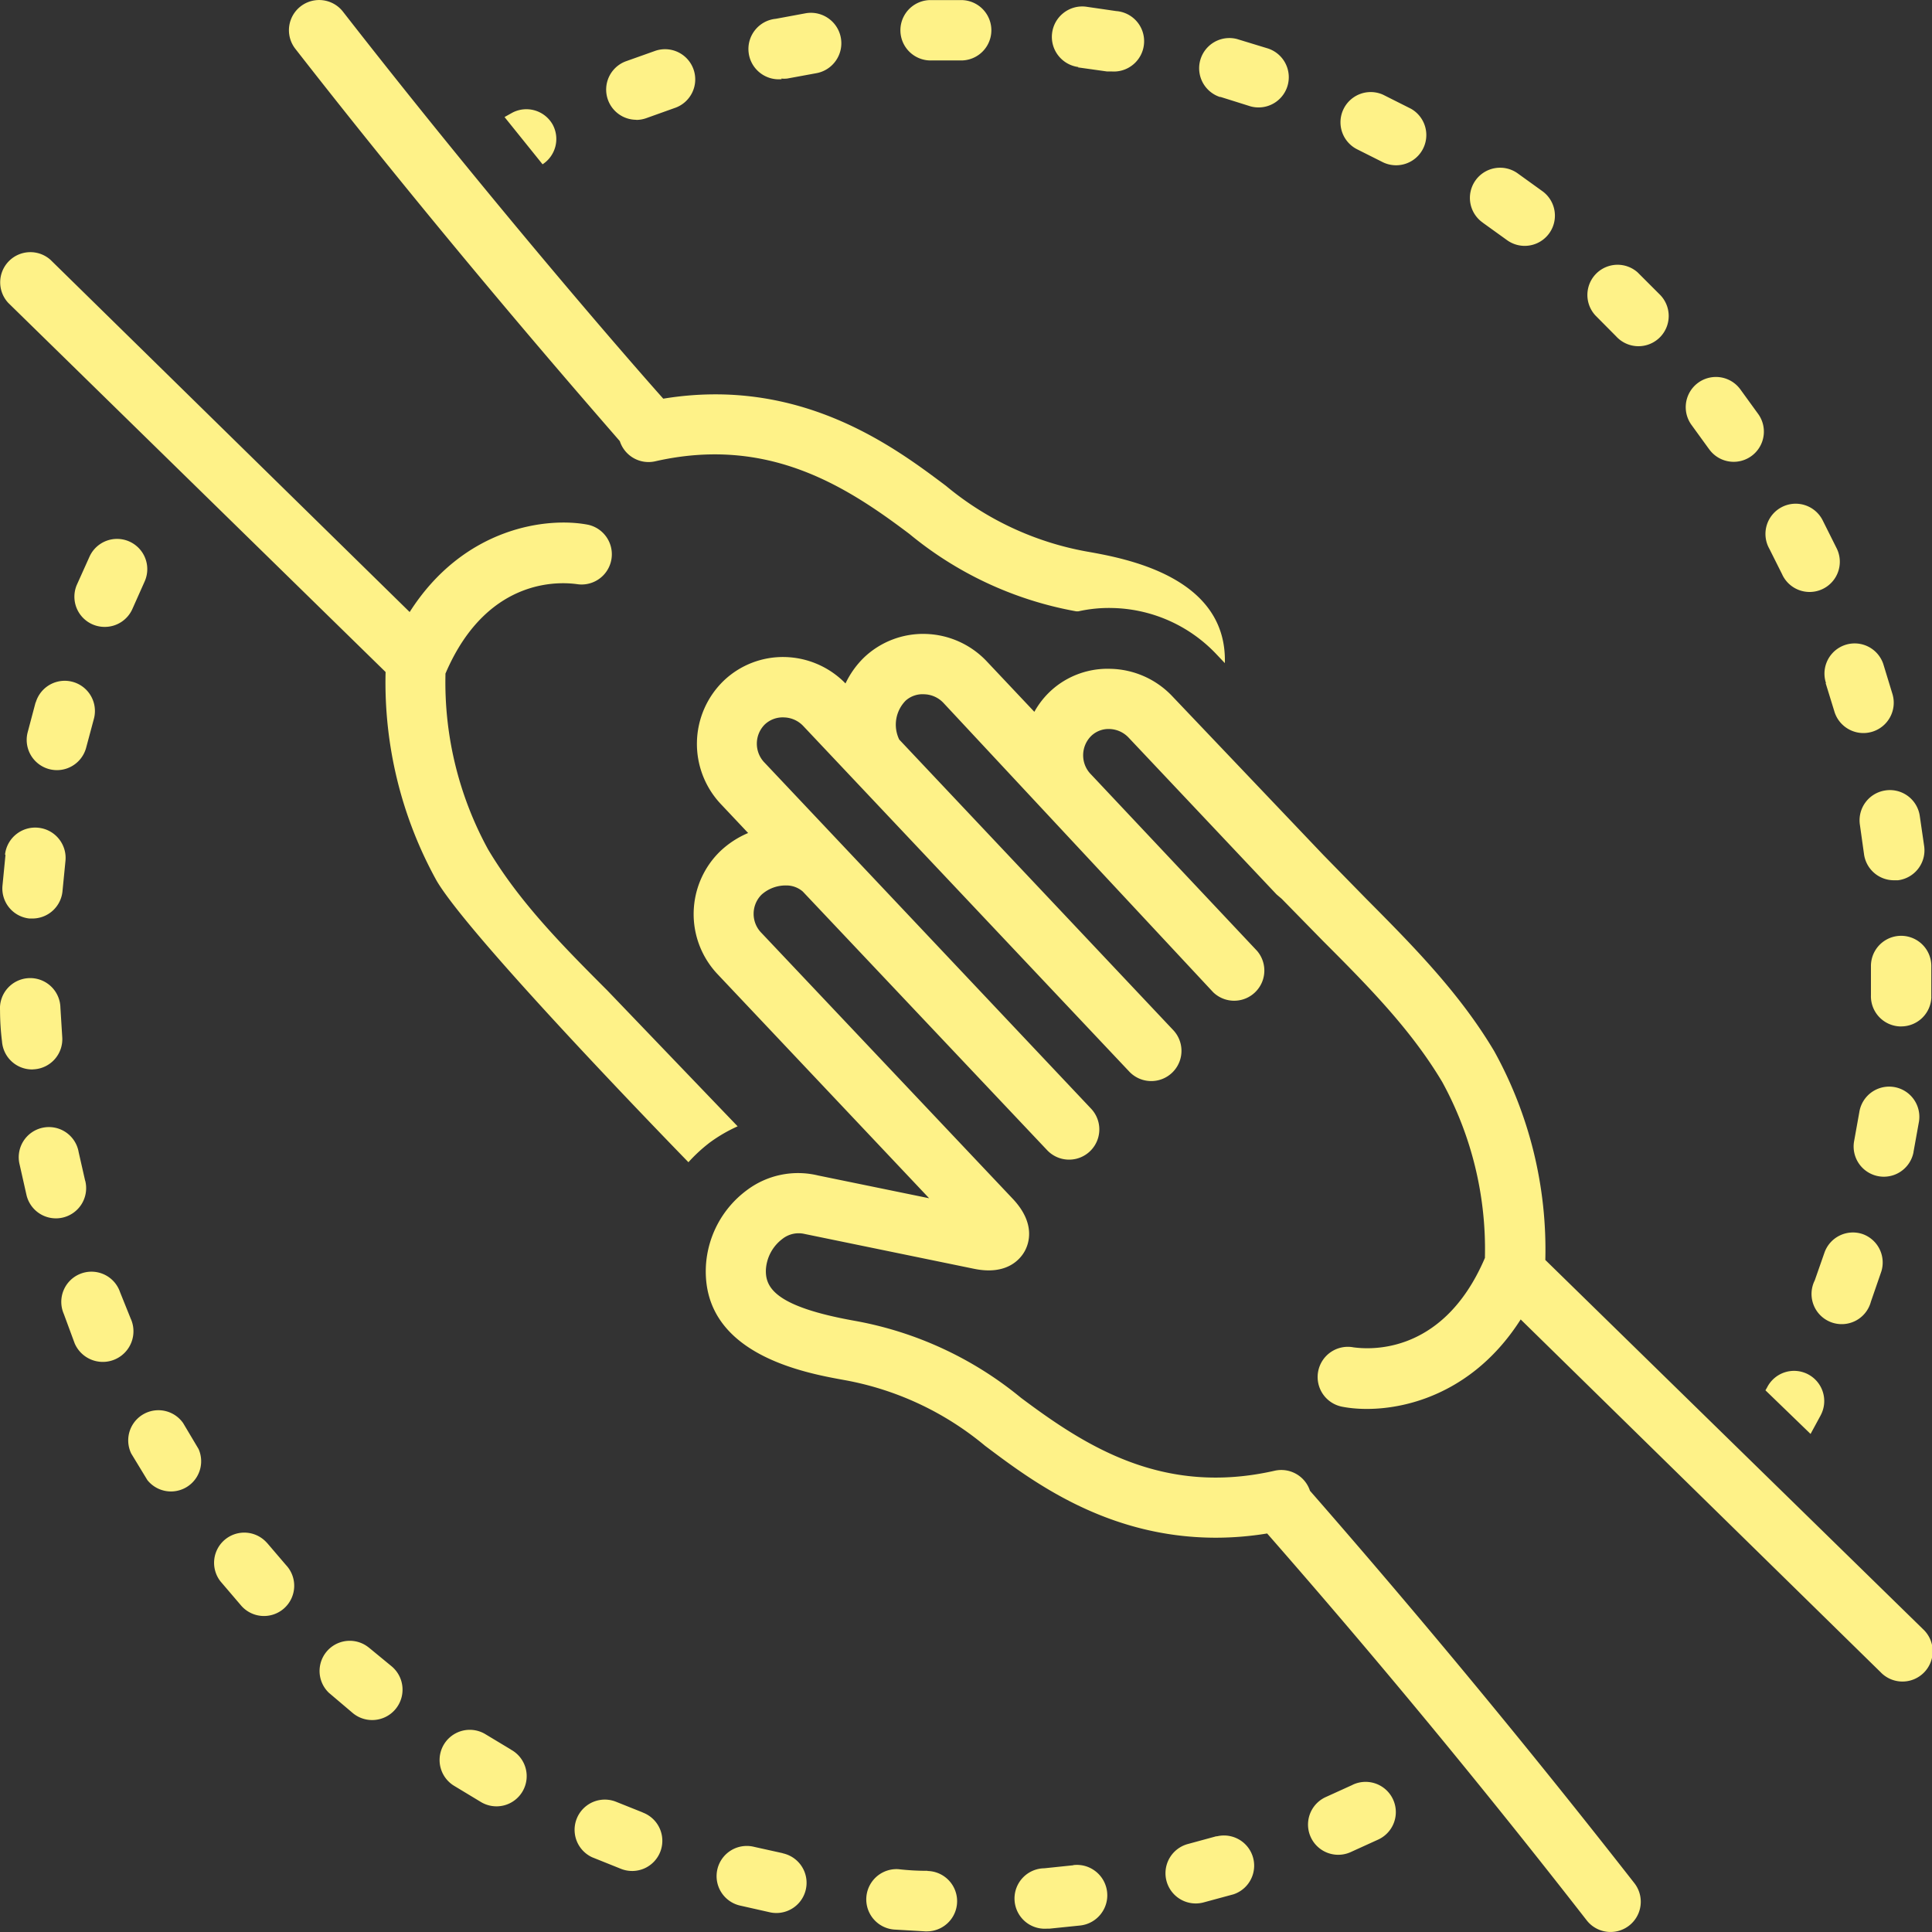 <svg xmlns="http://www.w3.org/2000/svg" width="48" height="48" fill="#fef288" xmlns:v="https://vecta.io/nano"><rect width="100%" height="100%" fill="#333333" stroke="none"/><path d="M15.809 2.979a.75.75 0 0 0 .263-.049l.682-.244h0a.75.75 0 1 0-.48-1.421l-.728.259a.75.75 0 0 0 .262 1.452v.004zM.136 21.241l-.075.769a.75.75 0 0 0 .668.81h.064a.75.75 0 0 0 .761-.694l.071-.724c.048-.414-.249-.789-.664-.836s-.789.25-.836.664l.011.011zm2.467-5.666a.75.75 0 0 0 .69-.454l.296-.664a.751.751 0 0 0-1.362-.634l-.319.709a.75.75 0 0 0 .694 1.043h0zm-1.717 1.87l-.199.75h0a.751.751 0 0 0 1.455.375l.188-.701a.75.75 0 1 0-1.444-.409v-.015zM13.739 3.11a.75.75 0 0 0-1.009-.311l-.195.109.945 1.174a.75.75 0 0 0 .259-.971h0zM2.116 29.337l-.161-.709a.75.75 0 1 0-1.467.307l.169.75a.751.751 0 1 0 1.459-.356v.008zm2.438 6.025a.75.75 0 0 0-1.294.75l.401.66A.75.75 0 0 0 4.933 36l-.379-.637h0zm-1.301-2.587l-.27-.671h0a.75.75 0 1 0-1.398.54l.27.731a.76.76 0 1 0 1.399-.6h0zM26.779 1.674l.72.101h.116 0c.414.032.776-.278.808-.692a.75.75 0 0 0-.692-.808l-.75-.109c-.414-.051-.791.244-.842.658s.244.791.658.842l-.019.007zm18.579 15.299l.214.694c.115.4.532.631.932.516s.631-.532.516-.932l-.229-.75h0a.75.75 0 1 0-1.425.469l-.007.004zm-2.9-5.82a.75.75 0 1 0 1.23-.859l-.454-.626a.75.75 0 1 0-1.204.896l.427.589h0zm1.824 3.128a.75.75 0 0 0 1.354-.649l-.345-.69h0a.751.751 0 1 0-1.331.694l.323.645h0zm2.554 5.358a.75.75 0 0 0-.627.855l.101.72h0a.75.75 0 0 0 .75.656h.094a.75.75 0 0 0 .653-.836l-.109-.75a.75.75 0 0 0-.863-.645h0zM6.632 38.332a.75.75 0 0 0-1.155.956l.503.589h0a.751.751 0 1 0 1.125-.994l-.472-.552h0zM23.13 1.502h.026.724a.75.75 0 0 0 0-1.5h-.773 0a.75.75 0 1 0 .027 1.5h-.004zm7.196.907l.694.218a.751.751 0 1 0 .461-1.429l-.75-.229a.751.751 0 0 0-.424 1.44h.019zm-10.917-.457a.76.76 0 0 0 .146 0l.713-.131c.412-.067.692-.456.625-.868s-.456-.692-.868-.625l-.75.139h0c-.414.04-.717.409-.677.823s.409.717.823.677l-.011-.015zM.856 26.566a.75.75 0 0 0 .69-.806l-.045-.724h0a.751.751 0 1 0-1.5.068 6.35 6.35 0 0 0 .049.772.75.75 0 0 0 .75.694l.056-.004zM40.153 8.357a.751.751 0 1 0 1.08-1.043l-.547-.547a.75.75 0 0 0-1.043 1.076l.51.514h0zm-3.309-2.821l.589.424a.75.75 0 0 0 .896-1.204l-.63-.454h0a.75.75 0 0 0-.859 1.23l.004.004zM9.16 40.931a.75.75 0 0 0-.99 1.125l.593.503h0c.32.267.796.224 1.063-.096.128-.154.19-.352.172-.552s-.114-.383-.268-.512l-.57-.469h0zm38.381-12.314l.135-.75h0a.75.75 0 1 0-1.481-.24l-.128.713a.75.75 0 1 0 1.473.289v-.011zm-1.265 2.043a.75.75 0 0 0-.949.465l-.24.686h0a.75.75 0 1 0 1.395.529l.259-.75a.75.75 0 0 0-.465-.93h0zm1.707-5.887V24a.75.75 0 1 0-1.5 0v.728a.75.75 0 0 0 .713.773h.038a.75.75 0 0 0 .75-.728zM19.447 46.042l-.709-.157h0a.75.75 0 0 0-.914.553.75.75 0 0 0 .565.906l.75.169a.75.75 0 1 0 .3-1.47h.007zm-3.48-1.013l-.675-.27h0a.751.751 0 0 0-.581 1.384l.72.289a.75.75 0 1 0 .533-1.402h.004zm7.076 1.451a6.28 6.28 0 0 1-.724-.041.752.752 0 0 0-.108 1.5l.773.045h.03 0a.75.75 0 1 0 .03-1.5v-.004zm-10.351-3.014l-.623-.375a.75.75 0 0 0-.795 1.272l.664.401h0a.75.75 0 1 0 .75-1.298h.004zm17.529 2.155l-.701.191h0a.751.751 0 1 0 .375 1.455l.75-.203a.75.75 0 0 0-.416-1.44l-.007-.004zm-3.555.721l-.72.075a.751.751 0 1 0 .064 1.5h.064l.769-.079h0c.414-.049.711-.424.662-.838s-.424-.711-.838-.662v.004zm6.942-1.999l-.66.3a.75.75 0 1 0 .6 1.376l.701-.319h0a.751.751 0 0 0-.642-1.358h0zm.105-40.636l.649.326a.751.751 0 0 0 .694-1.331l-.694-.349a.751.751 0 0 0-.649 1.354h0zM15.4 10.962a.75.75 0 0 0 .878.499c2.787-.634 4.722.6 6.319 1.807h0a9 9 0 0 0 4.14 1.92h.056c.279-.062.565-.09.851-.082a3.66 3.66 0 0 1 2.584 1.155l.203.214c.06-2.145-2.468-2.602-3.424-2.771h0a7.56 7.56 0 0 1-3.507-1.635c-1.283-.964-3.619-2.723-7.021-2.164-.851-.952-4.275-4.89-7.958-9.615a.75.75 0 0 0-1.184.922c3.807 4.882 7.34 8.913 8.063 9.749h0zm29.831 24.206a.75.75 0 1 0-1.328-.697l-.041.071 1.121 1.084.248-.457h0zm-6.838-3.863c.046-1.811-.392-3.601-1.268-5.186-.866-1.459-2.048-2.647-3.188-3.795l-1.057-1.08-3.75-3.941c-.399-.425-.951-.672-1.534-.686a2.09 2.09 0 0 0-1.101.265c-.336.188-.611.467-.797.803l-1.174-1.245a2.17 2.17 0 0 0-1.523-.69 2.13 2.13 0 0 0-1.534.585c-.191.186-.347.405-.461.645a2.17 2.17 0 0 0-1.5-.656 2.13 2.13 0 0 0-1.526.589 2.18 2.18 0 0 0-.068 3.067l.675.716c-.253.106-.486.258-.686.446-.415.398-.654.945-.667 1.52s.203 1.131.599 1.547l5.251 5.561-2.76-.566c-.62-.15-1.274-.012-1.781.375a2.52 2.52 0 0 0-1.005 1.875c-.109 2.194 2.46 2.655 3.428 2.831a7.55 7.55 0 0 1 3.507 1.635c1.125.844 3 2.284 5.738 2.284.426-.001.851-.036 1.271-.105a215.07 215.07 0 0 1 7.939 9.611.751.751 0 0 0 1.185-.923 230.78 230.78 0 0 0-8.06-9.749.75.75 0 0 0-.878-.498c-2.772.63-4.688-.604-6.301-1.811a9 9 0 0 0-4.144-1.916c-1.965-.352-2.216-.825-2.194-1.279a1.03 1.03 0 0 1 .405-.75.65.65 0 0 1 .555-.127l4.212.866c.821.169 1.151-.247 1.256-.435s.285-.69-.296-1.305L18.92 23.18c-.262-.263-.262-.689 0-.952.17-.153.393-.235.622-.229a.62.62 0 0 1 .402.15l6.072 6.427a.75.75 0 1 0 1.091-1.032L19 18.953c-.262-.264-.262-.689 0-.953.129-.122.303-.186.48-.176a.68.68 0 0 1 .48.217l8.097 8.583a.75.75 0 1 0 1.091-1.032l-6.807-7.218a.85.85 0 0 1 .161-.968.63.63 0 0 1 .461-.157.68.68 0 0 1 .48.218l6.698 7.185a.75.75 0 0 0 1.091-1.027l-4.125-4.384c-.262-.263-.262-.689 0-.953a.62.62 0 0 1 .457-.176.68.68 0 0 1 .48.218l3.672 3.892.128.109 1.028 1.05c1.125 1.125 2.19 2.205 2.963 3.506h0a8.65 8.65 0 0 1 1.058 4.327v.037c-1.08 2.531-3.038 2.25-3.263 2.224h0a.75.75 0 1 0-.286 1.474c1.016.199 3.09-.053 4.437-2.168l8.941 8.763h0a.751.751 0 1 0 1.054-1.069l-9.383-9.172h0zm-20.068-3.323l-3.237-3.375c-1.125-1.125-2.19-2.205-2.963-3.506h0a8.65 8.65 0 0 1-1.058-4.327v-.038c1.08-2.531 3.038-2.25 3.263-2.224a.751.751 0 0 0 .285-1.474c-1.013-.199-3.09.053-4.437 2.168L1.254 6.455a.75.75 0 0 0-1.034.034.75.75 0 0 0-.016 1.035l9.376 9.172c-.046 1.811.391 3.601 1.268 5.186.855 1.459 6.256 6.993 6.256 6.993a3.94 3.94 0 0 1 .533-.491 3.78 3.78 0 0 1 .69-.401h-.001z"/></svg>